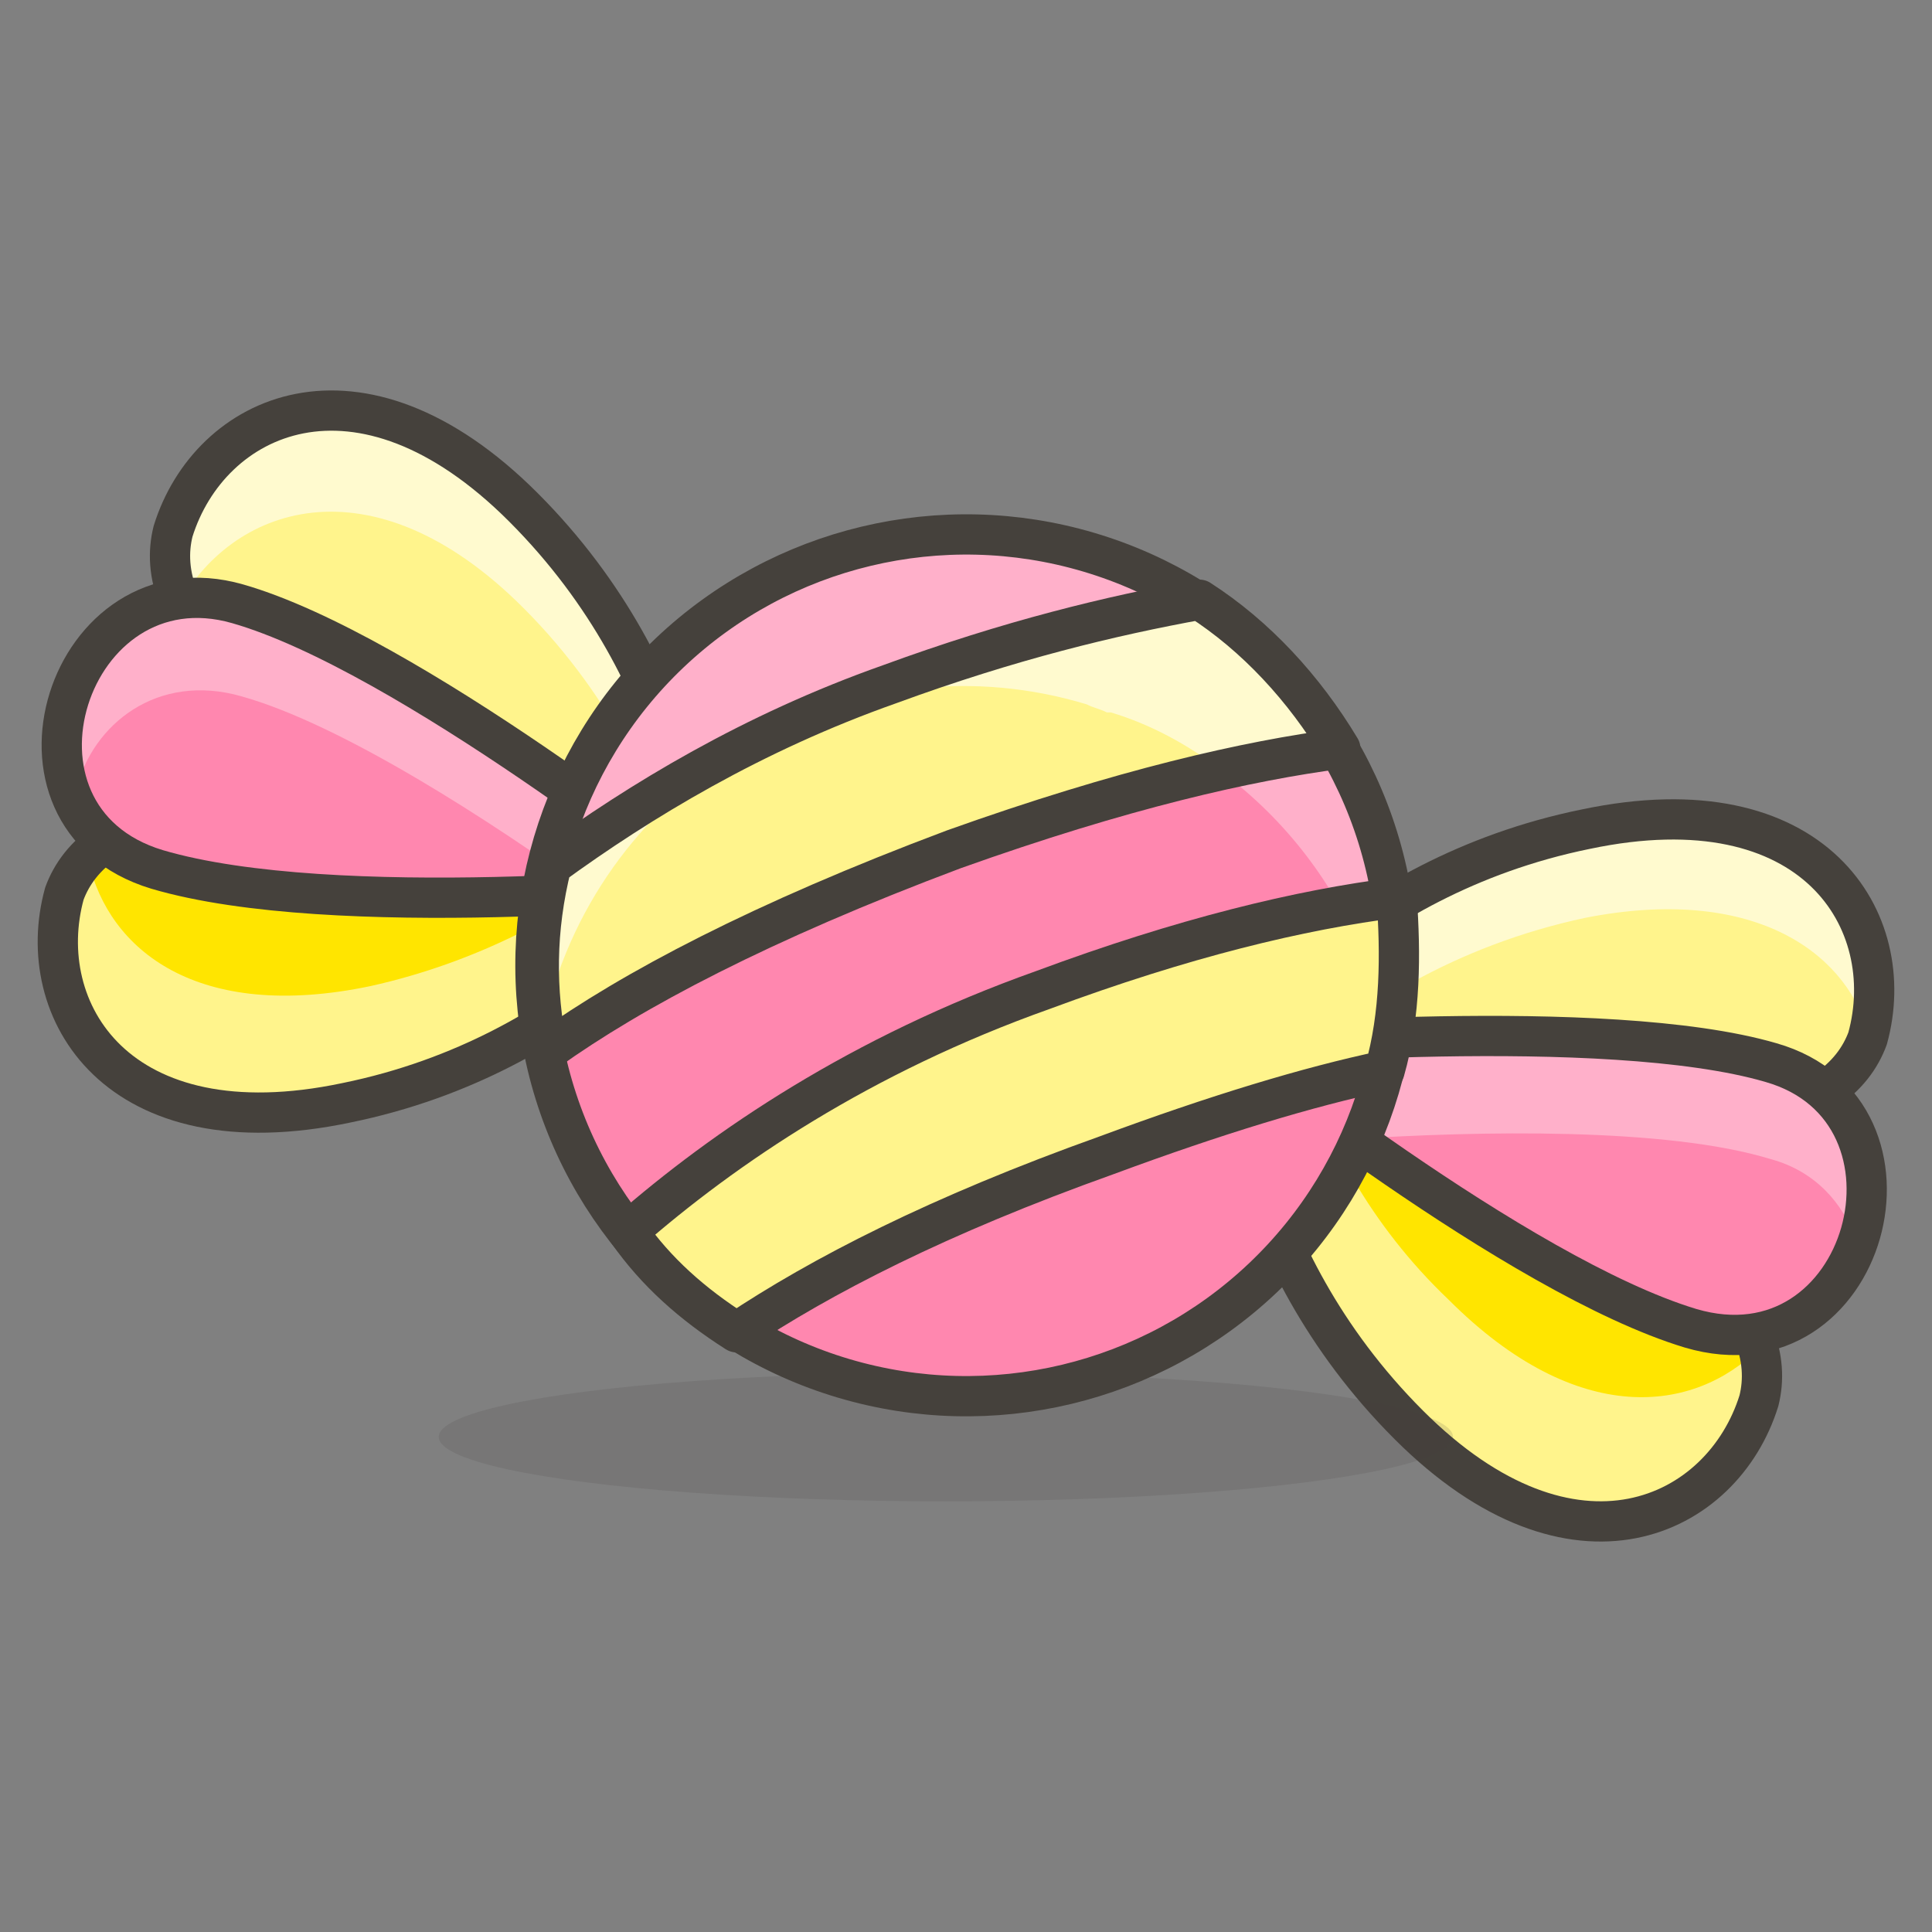<?xml version="1.0" encoding="UTF-8"?><svg xmlns="http://www.w3.org/2000/svg" xmlns:xlink="http://www.w3.org/1999/xlink" version="1.1" x="0px" y="0px" viewBox="0 0 48 48" xml:space="preserve"><rect x="0" y="0" width="48" height="48" fill="#808080" stroke="none"/><style type="text/css">.st0{fill:#FFD4C3;stroke:#504B46;stroke-linecap:round;stroke-linejoin:round;stroke-miterlimit:10;} .st1{fill:#FFC258;} .st2{fill:#4F4B45;} .st3{fill:#FABFA5;} .st4{fill:none;stroke:#504B46;stroke-linecap:round;stroke-linejoin:round;stroke-miterlimit:10;} .Graphic_x0020_Style{opacity:0.15;fill:#45413C;} .st5{opacity:0.15;fill:#45413C;} .st6{fill:#DEBB7E;stroke:#45413C;stroke-linecap:round;stroke-linejoin:round;stroke-miterlimit:10;} .st7{fill:#F0D5A8;} .st8{fill:#F7E5C6;} .st9{fill:#DEBB7E;} .st10{fill:none;stroke:#45413C;stroke-linecap:round;stroke-linejoin:round;stroke-miterlimit:10;} .st11{fill:#FFE500;} .st12{fill:#EBCB00;} .st13{fill:none;stroke:#EBCB00;stroke-linecap:round;stroke-linejoin:round;stroke-miterlimit:10;} .st14{fill:#FF6242;stroke:#45413C;stroke-linecap:round;stroke-linejoin:round;stroke-miterlimit:10;} .st15{fill:#FFFFFF;stroke:#45413C;stroke-linecap:round;stroke-linejoin:round;stroke-miterlimit:10;} .st16{fill:#E5F8FF;} .st17{fill:#FFFFFF;} .st18{fill:#E8F4FA;} .st19{fill:#E8F4FA;stroke:#45413C;stroke-linecap:round;stroke-linejoin:round;stroke-miterlimit:10;} .st20{fill:#FFCCDD;} .st21{fill:#FFB0CA;stroke:#45413C;stroke-linecap:round;stroke-linejoin:round;stroke-miterlimit:10;} .st22{fill:#FF87AF;stroke:#45413C;stroke-linecap:round;stroke-linejoin:round;stroke-miterlimit:10;} .st23{fill:#E5F8FF;stroke:#45413C;stroke-linecap:round;stroke-linejoin:round;stroke-miterlimit:10;} .st24{fill:#BF8256;stroke:#45413C;stroke-linecap:round;stroke-linejoin:round;stroke-miterlimit:10;} .st25{fill:#9CEB60;} .st26{fill:#6DD627;} .st27{fill:#C8FFA1;} .st28{fill:#FFFACF;} .st29{fill:#FF87AF;} .st30{fill:#FFB0CA;} .st31{fill:#FF6196;} .st32{fill:#FFCCDD;stroke:#45413C;stroke-linecap:round;stroke-linejoin:round;stroke-miterlimit:10;} .st33{fill:#FF6196;stroke:#45413C;stroke-linecap:round;stroke-linejoin:round;stroke-miterlimit:10;} .st34{fill:#FFE5EE;} .st35{fill:#00B8F0;} .st36{fill:#4ACFFF;} .st37{fill:#BF8256;} .st38{fill:#DEA47A;} .st39{fill:#915E3A;} .st40{fill:#FFF5E3;} .st41{fill:#F0F0F0;} .st42{fill:#8CA4B8;} .st43{fill:#627B8C;} .st44{fill:#C0DCEB;} .st45{fill:#FFF48C;} .st46{fill:#FFE500;stroke:#45413C;stroke-linecap:round;stroke-linejoin:round;stroke-miterlimit:10;} .st47{fill:#FFAA54;} .st48{fill:#6DD627;stroke:#45413C;stroke-linecap:round;stroke-linejoin:round;stroke-miterlimit:10;} .st49{fill:#FF8A14;} .st50{fill:#FFCC99;} .st51{fill:#EBCB00;stroke:#45413C;stroke-linecap:round;stroke-linejoin:round;stroke-miterlimit:10;} .st52{fill:#00F5BC;stroke:#45413C;stroke-linecap:round;stroke-linejoin:round;stroke-miterlimit:10;} .st53{fill:#BF8DF2;stroke:#45413C;stroke-linecap:round;stroke-linejoin:round;stroke-miterlimit:10;} .st54{fill:#FF8A14;stroke:#45413C;stroke-linecap:round;stroke-linejoin:round;stroke-miterlimit:10;} .st55{fill:#4AEFF7;stroke:#45413C;stroke-linecap:round;stroke-linejoin:round;stroke-miterlimit:10;} .st56{fill:#FFF48C;stroke:#45413C;stroke-linecap:round;stroke-linejoin:round;stroke-miterlimit:10;} .st57{fill:#FF6242;} .st58{fill:#E04122;} .st59{fill:#46B000;} .st60{fill:none;stroke:#45413C;stroke-miterlimit:10;} .st61{fill:#00B8F0;stroke:#45413C;stroke-linecap:round;stroke-linejoin:round;stroke-miterlimit:10;} .st62{fill:#FF866E;} .st63{fill:#9F5AE5;stroke:#45413C;stroke-linecap:round;stroke-linejoin:round;stroke-miterlimit:10;} .st64{fill:#E4FFD1;} .st65{fill:#FFFEF2;} .st66{fill:#B89558;} .st67{fill:none;stroke:#915E3A;stroke-linecap:round;stroke-linejoin:round;stroke-miterlimit:10;} .st68{fill:#915E3A;stroke:#45413C;stroke-linecap:round;stroke-linejoin:round;stroke-miterlimit:10;} .st69{fill:#BF8DF2;} .st70{fill:#9F5AE5;} .st71{fill:#DABFF5;} .st72{fill:none;stroke:#45413C;stroke-linejoin:round;stroke-miterlimit:10;} .st73{fill:#656769;} .st74{fill:#87898C;} .st75{fill:#E0E0E0;} .st76{fill:#BDBEC0;} .st77{fill:#656769;stroke:#45413C;stroke-linecap:round;stroke-linejoin:round;stroke-miterlimit:10;} .st78{fill:#45413C;stroke:#45413C;stroke-linecap:round;stroke-linejoin:round;stroke-miterlimit:10;} .st79{fill:#FFA694;} .st80{fill:#E04122;stroke:#45413C;stroke-linecap:round;stroke-linejoin:round;stroke-miterlimit:10;} .st81{fill:#E0E0E0;stroke:#45413C;stroke-linecap:round;stroke-linejoin:round;stroke-miterlimit:10;} .st82{fill:#F0F0F0;stroke:#45413C;stroke-linecap:round;stroke-linejoin:round;stroke-miterlimit:10;} .st83{fill:#DAEDF7;} .st84{fill:#BDBEC0;stroke:#45413C;stroke-linecap:round;stroke-linejoin:round;stroke-miterlimit:10;} .st85{fill:#87898C;stroke:#45413C;stroke-linecap:round;stroke-linejoin:round;stroke-miterlimit:10;} .st86{fill:#00DFEB;} .st87{fill:#4AEFF7;} .st88{fill:#DAEDF7;stroke:#45413C;stroke-linecap:round;stroke-linejoin:round;stroke-miterlimit:10;} .st89{fill:#FFDA8F;} .st90{fill:#FFBE3D;} .st91{fill:#FFE9BD;} .st92{fill:#DEA47A;stroke:#45413C;stroke-linecap:round;stroke-linejoin:round;stroke-miterlimit:10;} .st93{fill:#45413C;} .st94{fill:#F0C2A1;} .st95{fill:none;stroke:#45413C;stroke-width:1.006;stroke-linecap:round;stroke-linejoin:round;stroke-miterlimit:10;} .st96{fill:#525252;} .st97{fill:#EB6D00;stroke:#45413C;stroke-linecap:round;stroke-linejoin:round;stroke-miterlimit:10;} .st98{fill:#EB6D00;} .st99{fill:#E5FEFF;} .st100{fill:#FF866E;stroke:#45413C;stroke-linecap:round;stroke-linejoin:round;stroke-miterlimit:10;} .st101{fill:#627B8C;stroke:#45413C;stroke-linecap:round;stroke-linejoin:round;stroke-miterlimit:10;} .st102{fill:#FFFCE5;stroke:#45413C;stroke-linecap:round;stroke-linejoin:round;stroke-miterlimit:10;} .st103{fill:#A6FBFF;} .st104{fill:#D9FDFF;} .st105{fill:#FFFACF;stroke:#45413C;stroke-linecap:round;stroke-linejoin:round;stroke-miterlimit:10;} .st106{fill:#B8ECFF;} .st107{fill:#FFCABF;} .st108{fill:#E5FFF9;} .st109{fill:#C8FFA1;stroke:#45413C;stroke-linecap:round;stroke-linejoin:round;stroke-miterlimit:10;} .st110{fill:#4CF4FC;} .st111{fill:#F0D5A8;stroke:#45413C;stroke-linecap:round;stroke-linejoin:round;stroke-miterlimit:10;} .st112{fill:#FFDCD1;stroke:#45413C;stroke-linecap:round;stroke-linejoin:round;stroke-miterlimit:10;} .st113{fill:#80DDFF;} .st114{fill:#46B000;stroke:#45413C;stroke-linecap:round;stroke-linejoin:round;stroke-miterlimit:10;} .st115{fill:#4ACFFF;stroke:#45413C;stroke-linecap:round;stroke-linejoin:round;stroke-miterlimit:10;} .st116{fill:#ADC4D9;} .st117{fill:#BDBEC0;stroke:#45413C;stroke-width:1.006;stroke-linecap:round;stroke-linejoin:round;stroke-miterlimit:10;} .st118{fill:#FFFCE5;} .st119{fill:#947746;} .st120{fill:#525252;stroke:#45413C;stroke-linecap:round;stroke-linejoin:round;stroke-miterlimit:10;}</style><symbol id="New_Symbol_14" viewBox="-6.5 -6.5 13 13"><path class="st0" d="M0-6c2.2 0 4.1 1.5 4.7 3.5C6.3-2.5 6.4 0 5 0v1c0 2.8-2.2 5-5 5s-5-2.2-5-5V0c-1.4 0-1.3-2.5.2-2.5C-4.1-4.5-2.2-6 0-6z" fill="#FFD4C3" stroke="#504B46" stroke-linecap="round" stroke-linejoin="round" stroke-miterlimit="10"/><circle class="st1" cx="-1.6" cy="-0.1" r="0.1" fill="#FFC258"/><path class="st2" d="M-1.6.5c-.3 0-.6-.3-.6-.6s.2-.7.6-.7c.3 0 .6.3.6.7s-.3.6-.6.6z" fill="#4F4B45"/><circle class="st1" cx="1.6" cy="-0.1" r="0.1" fill="#FFC258"/><path class="st2" d="M1.6.5C1.3.5 1 .2 1-.1s.3-.6.6-.6.6.3.6.6-.2.6-.6.6z" fill="#4F4B45"/><circle class="st3" cx="-3" cy="-1.5" r="0.5" fill="#FABFA5"/><circle class="st3" cx="3" cy="-1.5" r="0.5" fill="#FABFA5"/><path class="st4" d="M-1.2-3c.8-.5 1.7-.5 2.5 0" fill="none" stroke="#504B46" stroke-linecap="round" stroke-linejoin="round" stroke-miterlimit="10"/></symbol><g id="Icons"><g id="XMLID_1812_"><path id="XMLID_2159_" class="st45" d="M30.6 26s2.9-4.2 8.8-5.4c5.7-1.2 7.8 2.3 7 5.2-.7 1.9-3.9 3.7-15.8.2z" fill="#FFF48C"/><path id="XMLID_2158_" class="st28" d="M39.4 22.8c4.1-.8 6.4.8 7 2.8.8-2.9-1.3-6.3-7-5.1-5.9 1.2-8.8 5.4-8.8 5.4.6.2 1.1.3 1.7.5 1.4-1.3 3.8-2.9 7.1-3.6z" fill="#FFFACF"/><path id="XMLID_2157_" class="st10" d="M30.6 26s2.9-4.2 8.8-5.4c5.7-1.2 7.8 2.3 7 5.2-.7 1.9-3.9 3.7-15.8.2z" fill="none" stroke="#45413C" stroke-linecap="round" stroke-linejoin="round" stroke-miterlimit="10"/><path id="XMLID_2156_" class="st45" d="M30.6 26s.1 5.1 4.4 9.4c4.1 4.1 7.8 2.3 8.7-.6.5-2-1.2-5.3-13.1-8.8z" fill="#FFF48C"/><path id="XMLID_2155_" class="st11" d="M36 32.3c3.2 3.2 6.1 2.8 7.7 1.2-.4-1.9-3.1-4.3-11.3-7 .5 1.7 1.6 3.9 3.6 5.8z" fill="#FFE500"/><path id="XMLID_2154_" class="st10" d="M30.6 26s.1 5.1 4.4 9.4c4.1 4.1 7.8 2.3 8.7-.6.5-2-1.2-5.3-13.1-8.8z" fill="none" stroke="#45413C" stroke-linecap="round" stroke-linejoin="round" stroke-miterlimit="10"/><path id="XMLID_2153_" class="st29" d="M30.6 26s9.3-.8 13.4.4c4.2 1.2 2.4 7.9-2 6.6-4.3-1.3-11.4-7-11.4-7z" fill="#FF87AF"/><path id="XMLID_2152_" class="st30" d="M44 28.8c1.1.3 1.8 1.1 2.1 2 .6-1.7 0-3.8-2.1-4.4-4.2-1.3-13.4-.4-13.4-.4s1.3 1 3 2.3c3.1-.2 7.8-.3 10.4.5z" fill="#FFB0CA"/><path id="XMLID_2151_" class="st10" d="M30.6 26s9.3-.8 13.4.4c4.2 1.2 2.4 7.9-2 6.6-4.3-1.3-11.4-7-11.4-7z" fill="none" stroke="#45413C" stroke-linecap="round" stroke-linejoin="round" stroke-miterlimit="10"/><path id="XMLID_2150_" class="st45" d="M17.4 22s-.1-5.1-4.4-9.4c-4.1-4.1-7.8-2.3-8.7.6-.5 2 1.2 5.3 13.1 8.8z" fill="#FFF48C"/><path id="XMLID_2149_" class="st28" d="M13 15.1c2.3 2.3 3.4 4.9 3.9 6.8.2 0 .3.1.4.1 0 0-.1-5.1-4.4-9.4-4.1-4.1-7.8-2.3-8.7.6-.2.5-.1 1.2.2 1.9 1.3-2.5 4.8-3.8 8.6 0z" fill="#FFFACF"/><path id="XMLID_2148_" class="st10" d="M17.4 22s-.1-5.1-4.4-9.4c-4.1-4.1-7.8-2.3-8.7.6-.5 2 1.2 5.3 13.1 8.8z" fill="none" stroke="#45413C" stroke-linecap="round" stroke-linejoin="round" stroke-miterlimit="10"/><path id="XMLID_2147_" class="st45" d="M17.4 22s-2.9 4.2-8.8 5.4c-5.7 1.2-7.8-2.3-7-5.2.7-1.9 3.9-3.7 15.8-.2z" fill="#FFF48C"/><path id="XMLID_2146_" class="st11" d="M2.2 21.4c.5 2.2 2.7 4 7 3.1 2.7-.6 4.8-1.8 6.3-2.9-8.6-2.4-12-1.7-13.3-.2z" fill="#FFE500"/><path id="XMLID_2145_" class="st10" d="M17.4 22s-2.9 4.2-8.8 5.4c-5.7 1.2-7.8-2.3-7-5.2.7-1.9 3.9-3.7 15.8-.2z" fill="none" stroke="#45413C" stroke-linecap="round" stroke-linejoin="round" stroke-miterlimit="10"/><path id="XMLID_2144_" class="st29" d="M17.4 22s-7.3-5.8-11.5-7c-4.2-1.2-6.3 5.3-2 6.6 4.4 1.3 13.5.4 13.5.4z" fill="#FF87AF"/><path id="XMLID_2143_" class="st30" d="M6 17.3c2.5.7 6.2 3.1 8.7 4.9 1.7-.1 2.8-.2 2.8-.2S10.2 16.2 6 15c-3-.9-4.9 2.3-4.1 4.6.4-1.6 2-2.9 4.1-2.3z" fill="#FFB0CA"/><path id="XMLID_2142_" class="st10" d="M17.4 22s-7.3-5.8-11.5-7c-4.2-1.2-6.3 5.3-2 6.6 4.4 1.3 13.5.4 13.5.4z" fill="none" stroke="#45413C" stroke-linecap="round" stroke-linejoin="round" stroke-miterlimit="10"/><ellipse id="XMLID_2141_" class="st5" cx="23.5" cy="35.7" rx="12.6" ry="1.6" fill="#45413C" opacity="0.15"/><ellipse id="XMLID_2140_" transform="matrix(0.285 -0.959 0.959 0.285 -5.848 40.159)" class="st29" cx="24" cy="24" rx="10.7" ry="10.7" fill="#FF87AF"/><path id="XMLID_2139_" class="st30" d="M13.7 24.7c1.7-5.7 7.7-8.9 13.3-7.2 4 1.2 6.8 4.5 7.5 8.4 1-5.3-2.2-10.6-7.5-12.2-5.7-1.7-11.6 1.5-13.3 7.2-.5 1.7-.6 3.4-.3 5l.3-1.2z" fill="#FFB0CA"/><ellipse id="XMLID_2138_" transform="matrix(0.285 -0.959 0.959 0.285 -5.848 40.159)" class="st10" cx="24" cy="24" rx="10.7" ry="10.7" fill="none" stroke="#45413C" stroke-linecap="round" stroke-linejoin="round" stroke-miterlimit="10"/><path id="XMLID_2137_" class="st30" d="M29.7 15s-.1 0-.1-.1c.1 0 .1 0 .1.1z" fill="#FFB0CA"/><path id="XMLID_2136_" class="st30" d="M30.4 15.4c-.2-.2-.5-.3-.7-.5.3.2.5.4.7.5z" fill="#FFB0CA"/><path id="XMLID_2135_" class="st30" d="M31.2 16c-.2-.2-.5-.4-.7-.6.2.2.4.4.7.6z" fill="#FFB0CA"/><path id="XMLID_2134_" class="st45" d="M33.3 18.6c-2.3.3-5.4 1-9.6 2.5-4.8 1.8-8 3.5-10.1 5-.3-1.5-.3-3 .1-4.6 2.2-1.6 5-3.3 8.4-4.5 3-1.1 5.5-1.7 7.7-2.1 1.4.9 2.6 2.2 3.5 3.7z" fill="#FFF48C"/><path id="XMLID_2133_" class="st45" d="M33.3 18.6c-.8.1-1.8.3-2.9.5-1.8.4-4.1 1.1-6.7 2-4.8 1.8-8 3.5-10.1 5V26c-.1-.3-.1-.6-.2-.9-.1-.6-.1-1.1 0-1.7v-.3c0-.2 0-.4.1-.6 0-.2.1-.4.1-.5 0-.1 0-.3.1-.4 2.2-1.6 5-3.3 8.4-4.5 3-1.1 5.5-1.7 7.7-2.1.5.3.9.6 1.4 1 .2.1.3.3.4.4l.4.4c.4.4.8.9 1.1 1.4-.1 0 0 .2.2.4z" fill="#FFF48C"/><path id="XMLID_2933_" class="st28" d="M30.8 15.7s-.1-.1 0 0c-.4-.3-.8-.6-1.1-.8-2.1.4-4.7 1-7.7 2.1-3.4 1.2-6.2 2.9-8.4 4.5 0 .1 0 .1-.1.2-.1.4-.1.8-.2 1.2-.1.7-.1 1.6 0 2.4 0 .2.1.4.1.6l.3-1.2c1.7-5.7 7.7-8.9 13.3-7.2.2.1.3.1.5.2h.1c1 .3 1.9.8 2.7 1.4 1.1-.2 2.1-.4 2.9-.5-.4-.7-.9-1.4-1.4-1.9-.3-.4-.6-.7-1-1z" fill="#FFFACF"/><path id="XMLID_2131_" class="st10" d="M33.3 18.6c-2.3.3-5.4 1-9.6 2.5-4.8 1.8-8 3.5-10.1 5-.3-1.5-.3-3 .1-4.6 2.2-1.6 5-3.3 8.4-4.5 3-1.1 5.5-1.7 7.7-2.1 1.4.9 2.6 2.2 3.5 3.7z" fill="none" stroke="#45413C" stroke-linecap="round" stroke-linejoin="round" stroke-miterlimit="10"/><path id="XMLID_2130_" class="st56" d="M34.4 26.6c-1.9.4-4.2 1.1-6.9 2.1-4.2 1.5-7.1 3-9.2 4.4-1.1-.7-2-1.5-2.7-2.5 2.4-2.1 5.8-4.4 10.3-6 3.5-1.3 6.4-2 8.8-2.3.1 1.4.1 2.9-.3 4.3z" fill="#FFF48C" stroke="#45413C" stroke-linecap="round" stroke-linejoin="round" stroke-miterlimit="10"/></g></g></svg>